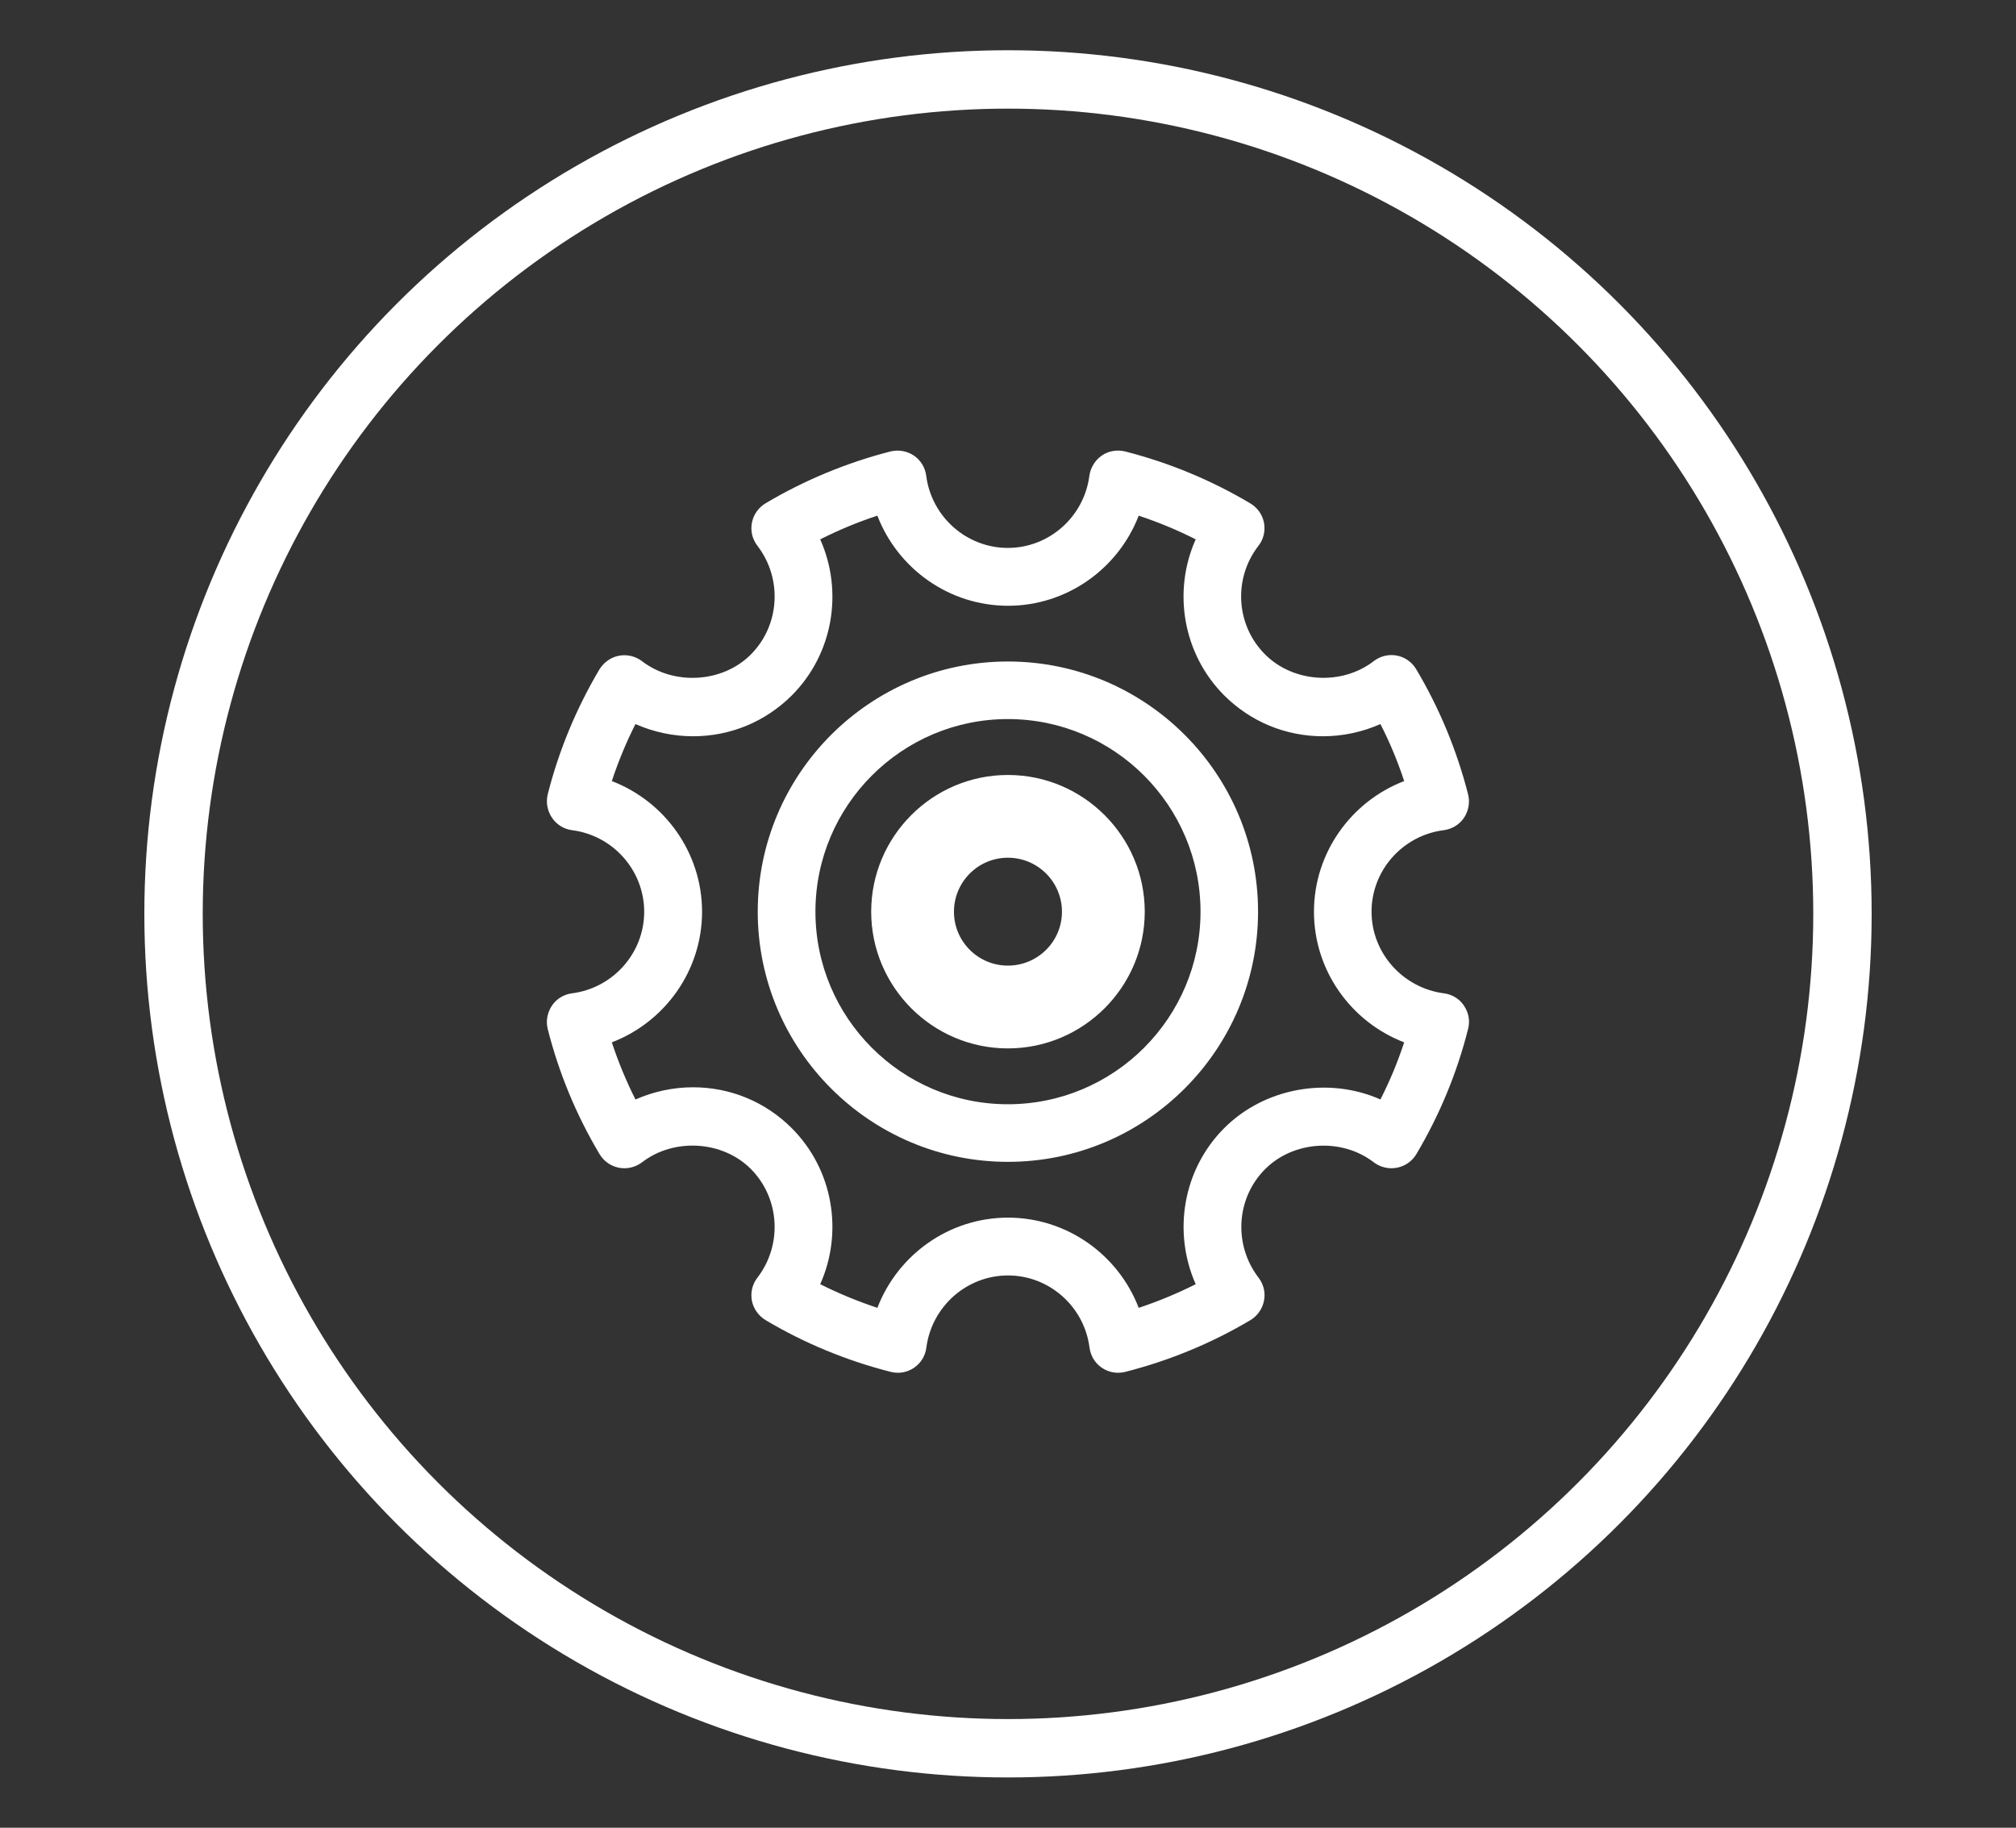 <?xml version="1.0" encoding="utf-8"?>
<!-- Generator: Adobe Illustrator 16.0.0, SVG Export Plug-In . SVG Version: 6.00 Build 0)  -->
<!DOCTYPE svg PUBLIC "-//W3C//DTD SVG 1.1//EN" "http://www.w3.org/Graphics/SVG/1.1/DTD/svg11.dtd">
<svg version="1.1" id="Capa_1" xmlns="http://www.w3.org/2000/svg" xmlns:xlink="http://www.w3.org/1999/xlink" x="0px" y="0px"
	 width="69.052px" height="62.607px" viewBox="0 0 69.052 62.607" enable-background="new 0 0 69.052 62.607" xml:space="preserve">
<rect x="0" y="0" width="69.052" height="62.607" fill="#333333" stroke="none"/>
<g>
	<g>
		<g>
			<path fill="#FFFFFF" d="M49.452,34.025c-1.407-0.188-2.474-1.384-2.474-2.796c0-1.414,1.066-2.615,2.474-2.792
				c0.285-0.038,0.536-0.192,0.694-0.425c0.154-0.236,0.208-0.526,0.14-0.8c-0.386-1.511-0.983-2.952-1.778-4.288
				c-0.146-0.246-0.386-0.414-0.662-0.468c-0.278-0.053-0.563,0.015-0.79,0.188c-1.09,0.845-2.749,0.748-3.723-0.226
				c-1.003-0.999-1.1-2.6-0.227-3.724c0.174-0.221,0.241-0.511,0.188-0.79c-0.054-0.275-0.223-0.516-0.468-0.661
				c-1.336-0.795-2.778-1.393-4.287-1.779c-0.275-0.067-0.565-0.02-0.801,0.14c-0.231,0.164-0.386,0.415-0.425,0.695
				c-0.183,1.408-1.384,2.469-2.792,2.469c-1.412,0-2.613-1.062-2.796-2.469c-0.034-0.28-0.188-0.536-0.425-0.695
				c-0.231-0.155-0.521-0.207-0.801-0.14c-1.504,0.387-2.946,0.984-4.282,1.779c-0.241,0.146-0.41,0.386-0.463,0.665
				c-0.053,0.275,0.015,0.565,0.188,0.786c0.867,1.128,0.771,2.73-0.228,3.729c-0.969,0.969-2.632,1.065-3.722,0.226
				c-0.228-0.172-0.512-0.24-0.791-0.188c-0.276,0.053-0.517,0.223-0.666,0.463c-0.796,1.341-1.394,2.783-1.775,4.288
				c-0.066,0.273-0.012,0.563,0.147,0.8c0.154,0.232,0.409,0.39,0.688,0.425c1.409,0.182,2.47,1.383,2.47,2.796
				c0,1.408-1.061,2.609-2.47,2.792c-0.278,0.034-0.533,0.188-0.688,0.419c-0.159,0.236-0.214,0.527-0.147,0.801
				c0.382,1.51,0.979,2.951,1.775,4.287c0.146,0.246,0.39,0.415,0.666,0.468c0.274,0.053,0.563-0.015,0.791-0.187
				c1.09-0.841,2.753-0.744,3.722,0.225c0.998,1,1.095,2.601,0.228,3.729c-0.174,0.222-0.241,0.512-0.188,0.788
				c0.053,0.273,0.227,0.518,0.468,0.664c1.336,0.795,2.777,1.389,4.287,1.773c0.082,0.021,0.164,0.031,0.241,0.031
				c0.197,0,0.39-0.059,0.555-0.17c0.235-0.158,0.39-0.41,0.424-0.689c0.183-1.412,1.385-2.475,2.797-2.475
				c1.408,0,2.614,1.063,2.792,2.475c0.038,0.279,0.188,0.531,0.424,0.689c0.237,0.16,0.526,0.209,0.801,0.139
				c1.51-0.385,2.951-0.979,4.288-1.773c0.24-0.146,0.409-0.387,0.463-0.664c0.058-0.276-0.015-0.566-0.185-0.788
				c-0.867-1.128-0.771-2.729,0.228-3.723c0.975-0.975,2.633-1.071,3.723-0.226c0.222,0.167,0.511,0.234,0.785,0.182
				c0.28-0.053,0.521-0.222,0.666-0.463c0.796-1.341,1.394-2.782,1.774-4.292c0.072-0.269,0.02-0.56-0.14-0.795
				C49.988,34.213,49.737,34.059,49.452,34.025L49.452,34.025z M47.282,37.661c-1.779-0.79-3.964-0.405-5.348,0.979
				c-1.423,1.424-1.77,3.564-0.979,5.349c-0.632,0.318-1.282,0.587-1.952,0.81c-0.7-1.823-2.46-3.09-4.476-3.09
				s-3.775,1.268-4.475,3.09c-0.67-0.223-1.326-0.492-1.958-0.81c0.795-1.779,0.448-3.925-0.979-5.349
				c-0.902-0.901-2.103-1.396-3.376-1.396c-0.681,0-1.355,0.145-1.973,0.418c-0.317-0.631-0.588-1.286-0.81-1.957
				c1.823-0.7,3.091-2.46,3.091-4.475c0-2.011-1.268-3.776-3.091-4.475c0.222-0.67,0.492-1.328,0.81-1.953
				c0.617,0.273,1.292,0.418,1.973,0.418c1.278,0,2.474-0.496,3.38-1.397c1.423-1.423,1.77-3.568,0.975-5.348
				c0.632-0.318,1.288-0.594,1.958-0.811c0.699,1.818,2.459,3.086,4.475,3.086s3.775-1.268,4.476-3.086
				c0.67,0.222,1.326,0.493,1.952,0.811c-0.795,1.779-0.443,3.925,0.979,5.348c0.906,0.901,2.102,1.397,3.381,1.397
				c0.68,0,1.35-0.145,1.967-0.418c0.323,0.63,0.594,1.282,0.814,1.953c-1.822,0.699-3.09,2.464-3.09,4.475
				c0,2.015,1.268,3.774,3.09,4.475C47.875,36.375,47.605,37.03,47.282,37.661L47.282,37.661z M34.522,22.659
				c-4.721,0-8.568,3.843-8.568,8.57c0,4.726,3.848,8.569,8.568,8.569c4.727,0,8.569-3.844,8.569-8.569
				C43.091,26.502,39.249,22.659,34.522,22.659L34.522,22.659z M34.522,37.825c-3.636,0-6.592-2.96-6.592-6.596
				c0-3.637,2.956-6.598,6.592-6.598c3.641,0,6.598,2.961,6.598,6.598C41.12,34.865,38.163,37.825,34.522,37.825L34.522,37.825z
				 M34.522,26.546c-2.58,0-4.682,2.103-4.682,4.683c0,2.579,2.102,4.683,4.682,4.683c2.585,0,4.688-2.104,4.688-4.683
				C39.209,28.649,37.107,26.546,34.522,26.546L34.522,26.546z M34.522,33.076c-1.018,0-1.847-0.824-1.847-1.847
				c0-1.019,0.829-1.849,1.847-1.849c1.022,0,1.852,0.83,1.852,1.849C36.374,32.251,35.544,33.076,34.522,33.076L34.522,33.076z
				 M34.522,33.076"/>
		</g>
	</g>
	<circle fill="none" stroke="#FFFFFF" stroke-width="2" stroke-miterlimit="10" cx="34.526" cy="31.303" r="28.582"/>
</g>
</svg>
